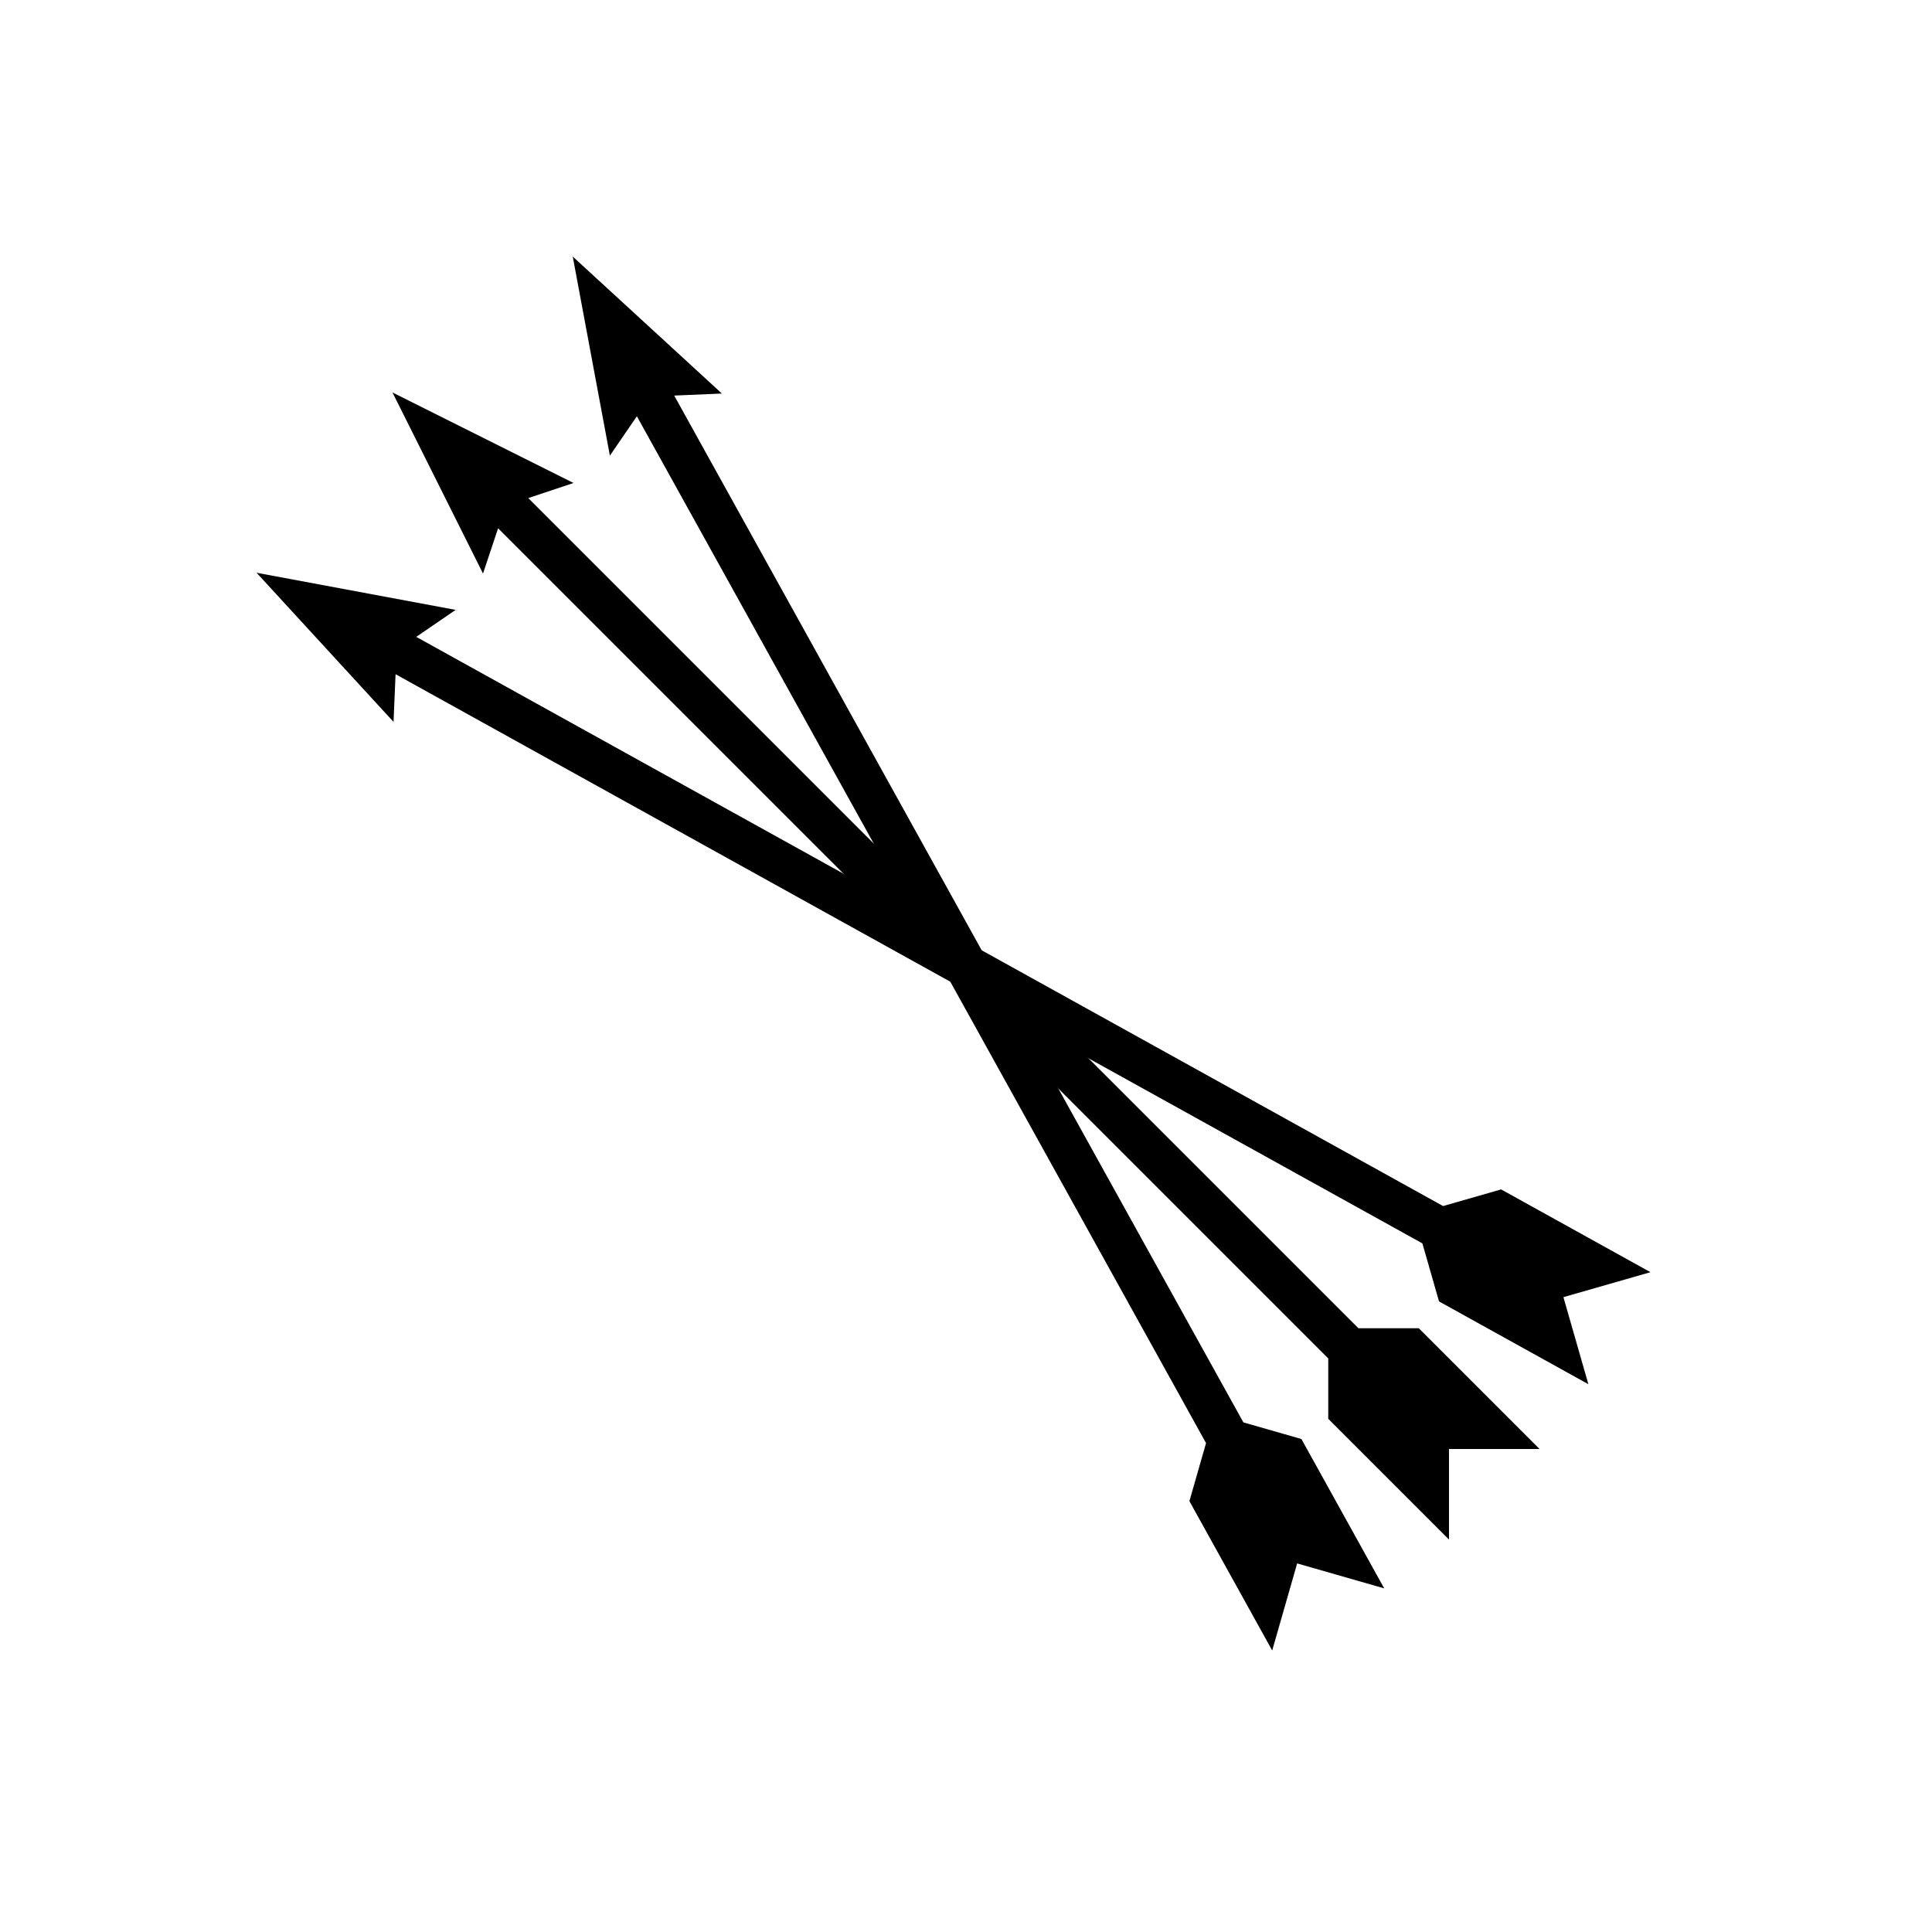 <?xml version="1.0" encoding="UTF-8" standalone="no"?>
<svg xmlns="http://www.w3.org/2000/svg" width="128" height="128">
    <path id="arrow" d="M 96,96 L 96,102 88,94 88,90 33,35 32,38 26,26 38,32 35,33 90,88 94,88 102,96 Z"/>
    <use href="#arrow" transform="rotate(16, 64, 64)"/>
    <use href="#arrow" transform="rotate(-16, 64, 64)"/>
</svg>
